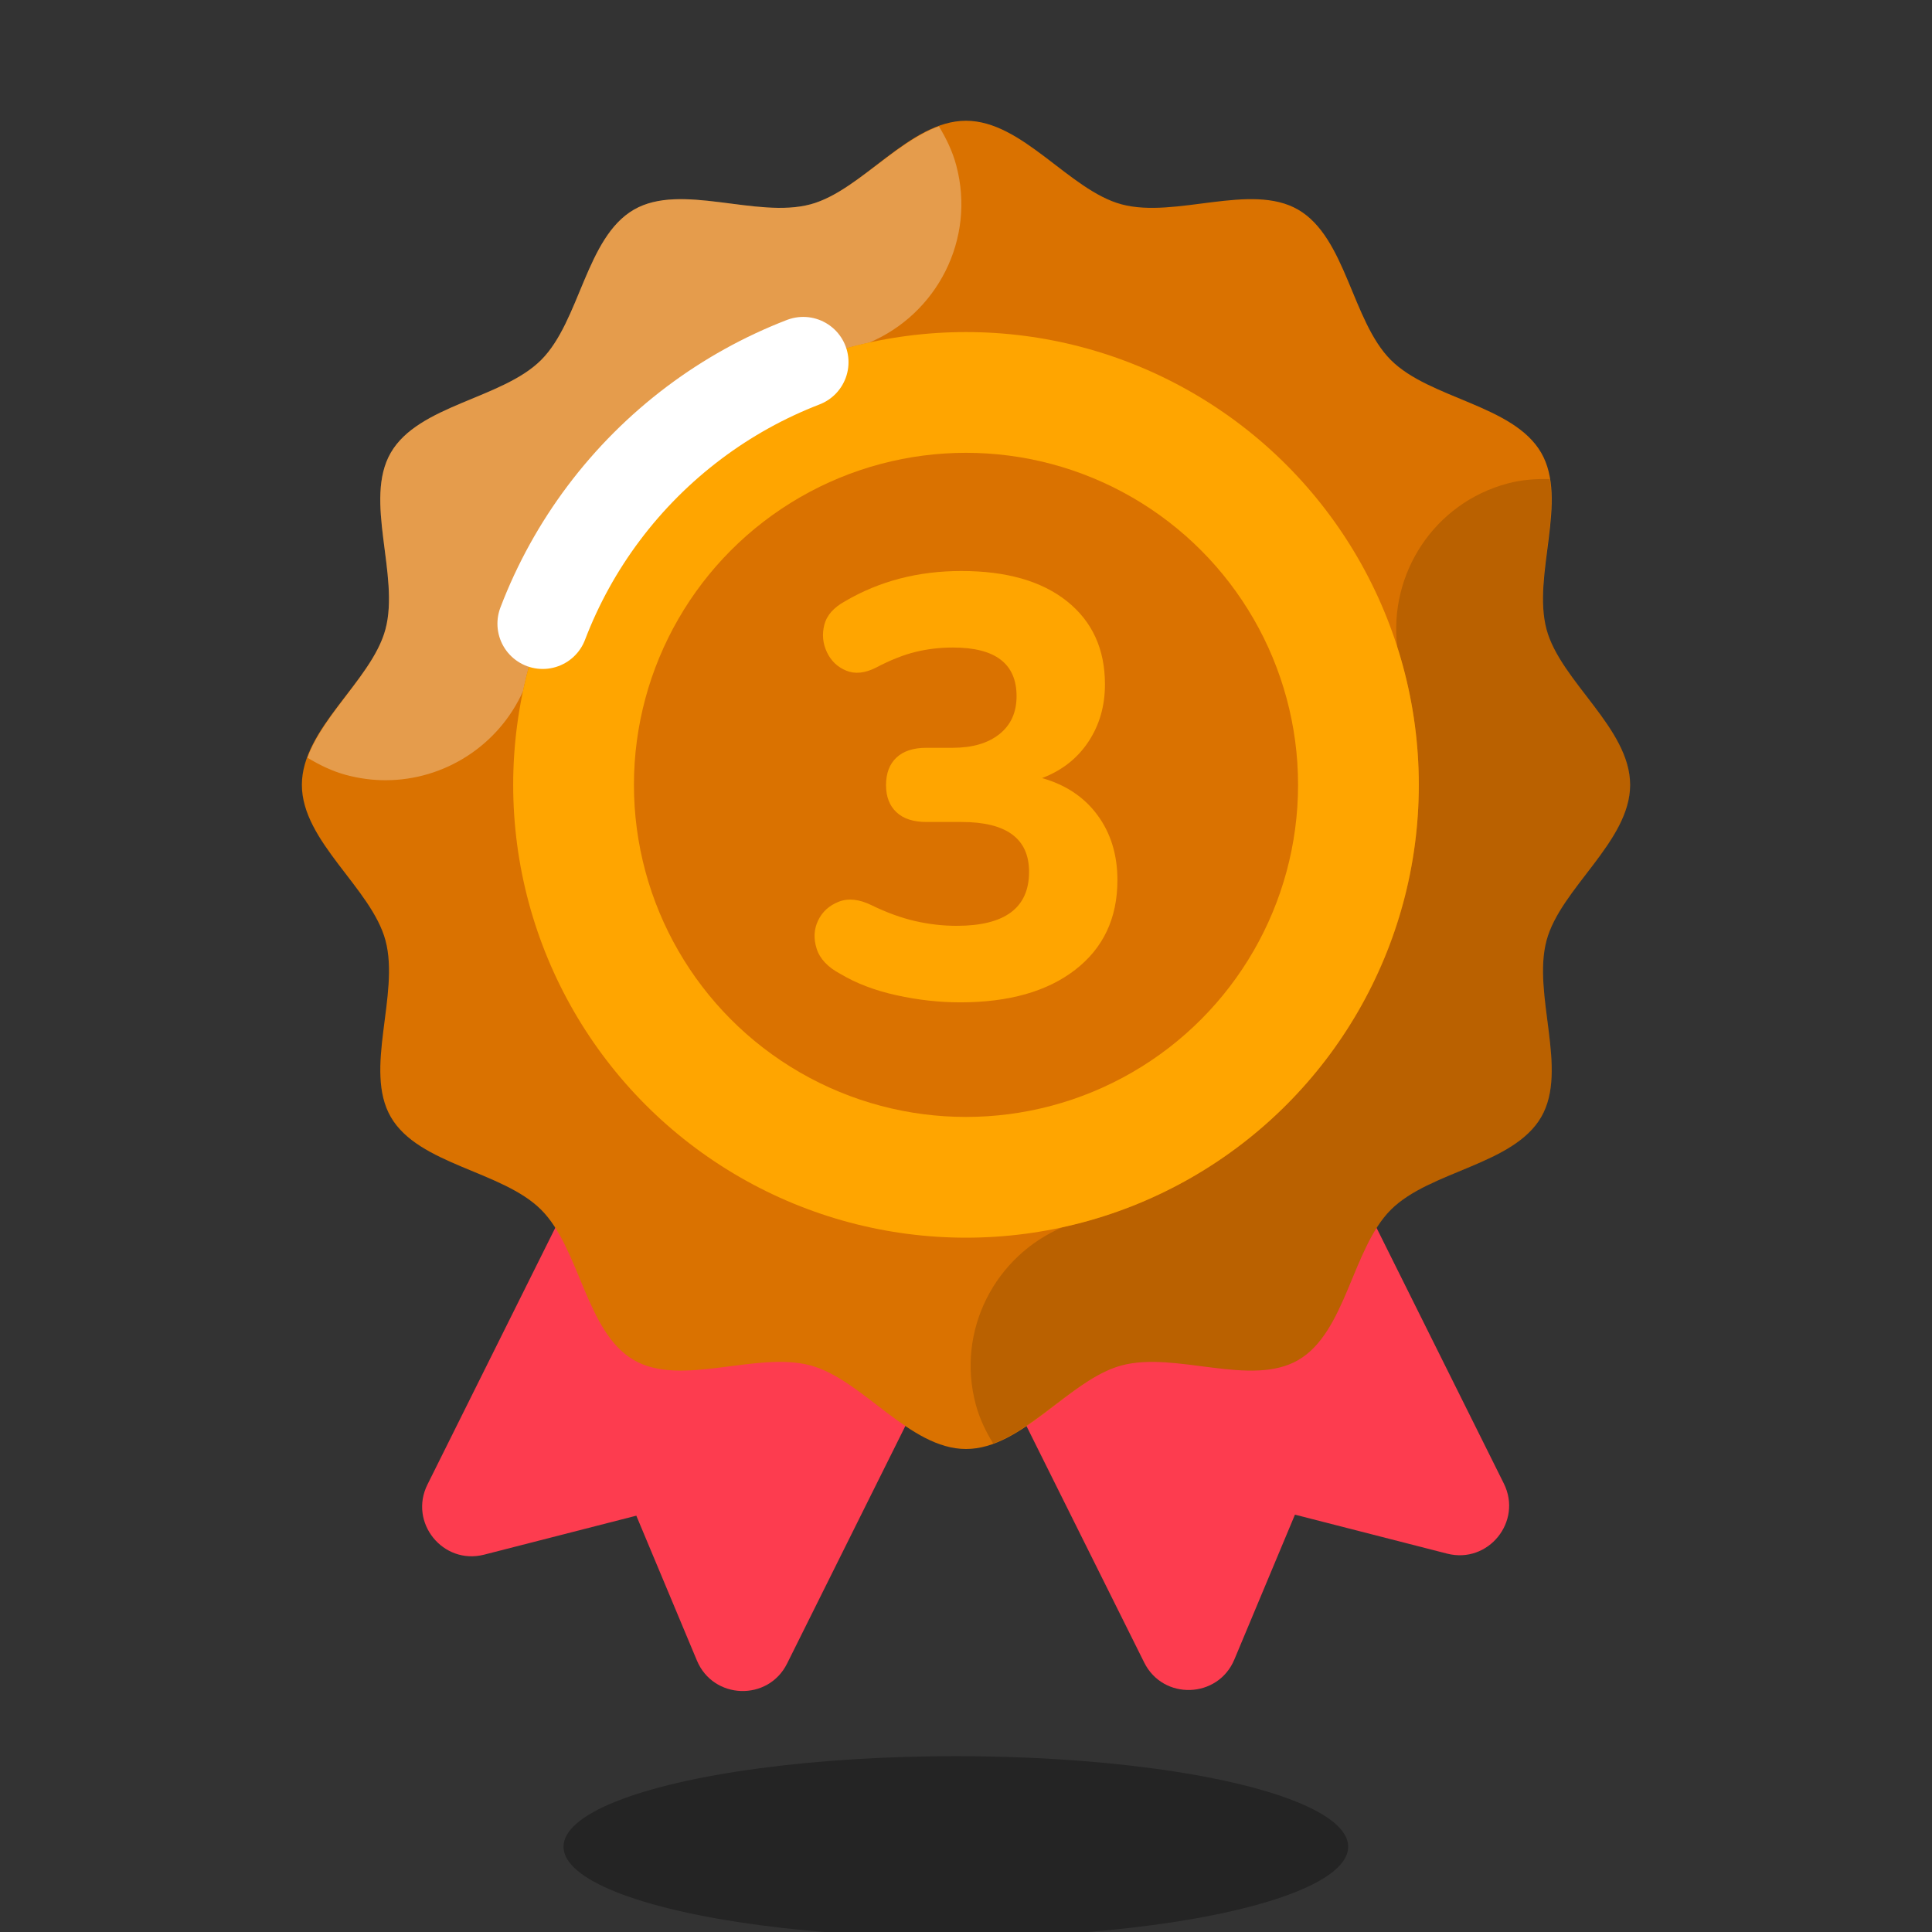 <svg xmlns="http://www.w3.org/2000/svg"  viewBox="0 0 64 64" width="1600px" height="1600px" baseProfile="basic"><rect x="0" y="0" width="64" height="64" fill="#333333" stroke="none"/><path fill="#fd3c4f" d="M23.087,55.009l-2.008-4.8l-5.041,1.291c-1.363,0.349-2.505-1.064-1.878-2.323l6.453-12.962	l11.913,5.931l-6.453,12.962C25.446,56.366,23.63,56.306,23.087,55.009z"/><path fill="#fd3c4f" d="M40.889,54.975l2.008-4.8l5.041,1.291c1.363,0.349,2.505-1.064,1.878-2.323L43.363,36.18	L31.45,42.111l6.453,12.962C38.529,56.332,40.346,56.272,40.889,54.975z"/><path fill="#da7200" d="M54,26c0,1.876-2.306,3.424-2.769,5.154c-0.479,1.79,0.731,4.281-0.176,5.848 c-0.92,1.59-3.69,1.782-4.981,3.072c-1.29,1.29-1.483,4.06-3.072,4.98c-1.567,0.907-4.058-0.302-5.848,0.176 C35.424,45.694,33.876,48,32,48c-1.876,0-3.424-2.306-5.154-2.769c-1.79-0.479-4.281,0.731-5.848-0.176 c-1.59-0.92-1.782-3.69-3.072-4.981c-1.29-1.29-4.06-1.483-4.98-3.072c-0.907-1.567,0.302-4.058-0.176-5.848 C12.306,29.424,10,27.876,10,26c0-1.876,2.306-3.424,2.769-5.154c0.479-1.79-0.731-4.281,0.176-5.848 c0.92-1.59,3.69-1.782,4.981-3.072c1.29-1.29,1.483-4.06,3.072-4.98c1.567-0.907,4.058,0.302,5.848-0.176 C28.576,6.306,30.124,4,32,4c1.876,0,3.424,2.306,5.154,2.769c1.79,0.479,4.281-0.731,5.848,0.176 c1.59,0.92,1.782,3.69,3.072,4.981c1.29,1.29,4.06,1.483,4.98,3.072c0.907,1.567-0.302,4.058,0.176,5.848 C51.694,22.576,54,24.124,54,26z"/><path fill="#fff" d="M28.785,11.354c2.262-0.955,3.544-3.437,2.892-5.877 c-0.126-0.472-0.334-0.896-0.575-1.293c-1.489,0.54-2.81,2.198-4.256,2.585c-1.79,0.479-4.281-0.731-5.848,0.176 c-1.59,0.92-1.782,3.69-3.072,4.98c-1.29,1.29-4.061,1.483-4.981,3.072c-0.907,1.567,0.302,4.058-0.176,5.848 c-0.386,1.446-2.044,2.767-2.584,4.255c0.397,0.241,0.821,0.449,1.293,0.575c0.433,0.115,0.867,0.171,1.294,0.171 c1.946,0,3.744-1.147,4.553-2.948C18.535,17.143,23.045,12.609,28.785,11.354z" opacity=".3"/><path d="M51.231,31.154C51.694,29.424,54,27.876,54,26c0-1.876-2.306-3.424-2.769-5.154 c-0.398-1.488,0.355-3.453,0.105-4.976c-0.461-0.01-0.928,0.021-1.396,0.146c-2.433,0.651-3.944,2.988-3.654,5.418 C46.747,22.874,47,24.407,47,26c0,7.18-5.047,13.173-11.785,14.646c-2.262,0.955-3.544,3.437-2.892,5.877 c0.126,0.472,0.334,0.896,0.575,1.293c1.489-0.54,2.81-2.198,4.256-2.584c1.79-0.478,4.281,0.731,5.848-0.176 c1.59-0.92,1.782-3.69,3.072-4.98c1.29-1.29,4.061-1.482,4.981-3.072C51.962,35.435,50.753,32.944,51.231,31.154z" opacity=".15"/><circle cx="32" cy="26" r="15" fill="orange"/><circle cx="32" cy="26" r="11" fill="#da7200"/><path fill="none" stroke="#fff" stroke-linecap="round" stroke-miterlimit="10" stroke-width="3" d="M17.978,20.66 c0.503-1.319,1.186-2.549,2.02-3.659c0.854-1.137,1.866-2.149,3.003-3.003c1.096-0.823,2.308-1.499,3.607-2"/><ellipse cx="31.997" cy="60.999" opacity=".3" rx="12.997" ry="3" transform="translate(-.333 .176)"/><path fill="orange" d="M31.808,33.204c-0.695,0-1.399-0.078-2.113-0.236c-0.714-0.157-1.333-0.393-1.857-0.707	c-0.42-0.223-0.681-0.502-0.786-0.836c-0.106-0.334-0.089-0.645,0.049-0.933c0.138-0.288,0.364-0.494,0.678-0.619	c0.314-0.125,0.675-0.089,1.081,0.108c0.511,0.249,0.996,0.426,1.454,0.53c0.459,0.106,0.917,0.158,1.377,0.158	c1.598,0,2.398-0.596,2.398-1.788c0-1.101-0.747-1.652-2.241-1.652h-1.16c-0.432,0-0.763-0.108-0.993-0.324	c-0.23-0.217-0.344-0.514-0.344-0.894c0-0.394,0.114-0.698,0.344-0.914c0.23-0.217,0.561-0.325,0.993-0.325h0.865	c0.655,0,1.173-0.15,1.552-0.452c0.38-0.302,0.57-0.721,0.57-1.258c0-1.074-0.701-1.612-2.104-1.612	c-0.433,0-0.849,0.049-1.248,0.147c-0.4,0.098-0.836,0.272-1.308,0.521c-0.367,0.184-0.694,0.217-0.983,0.098	c-0.288-0.118-0.501-0.321-0.638-0.609c-0.138-0.288-0.167-0.589-0.089-0.904c0.078-0.314,0.308-0.577,0.688-0.786	c1.141-0.669,2.424-1.002,3.853-1.002c1.494,0,2.66,0.334,3.499,1.002c0.838,0.669,1.258,1.586,1.258,2.752	c0,0.721-0.184,1.356-0.551,1.906c-0.366,0.551-0.877,0.951-1.533,1.2c0.787,0.222,1.399,0.632,1.838,1.229	c0.439,0.596,0.659,1.313,0.659,2.152c0,1.258-0.466,2.248-1.396,2.968C34.691,32.844,33.42,33.204,31.808,33.204z"/></svg>